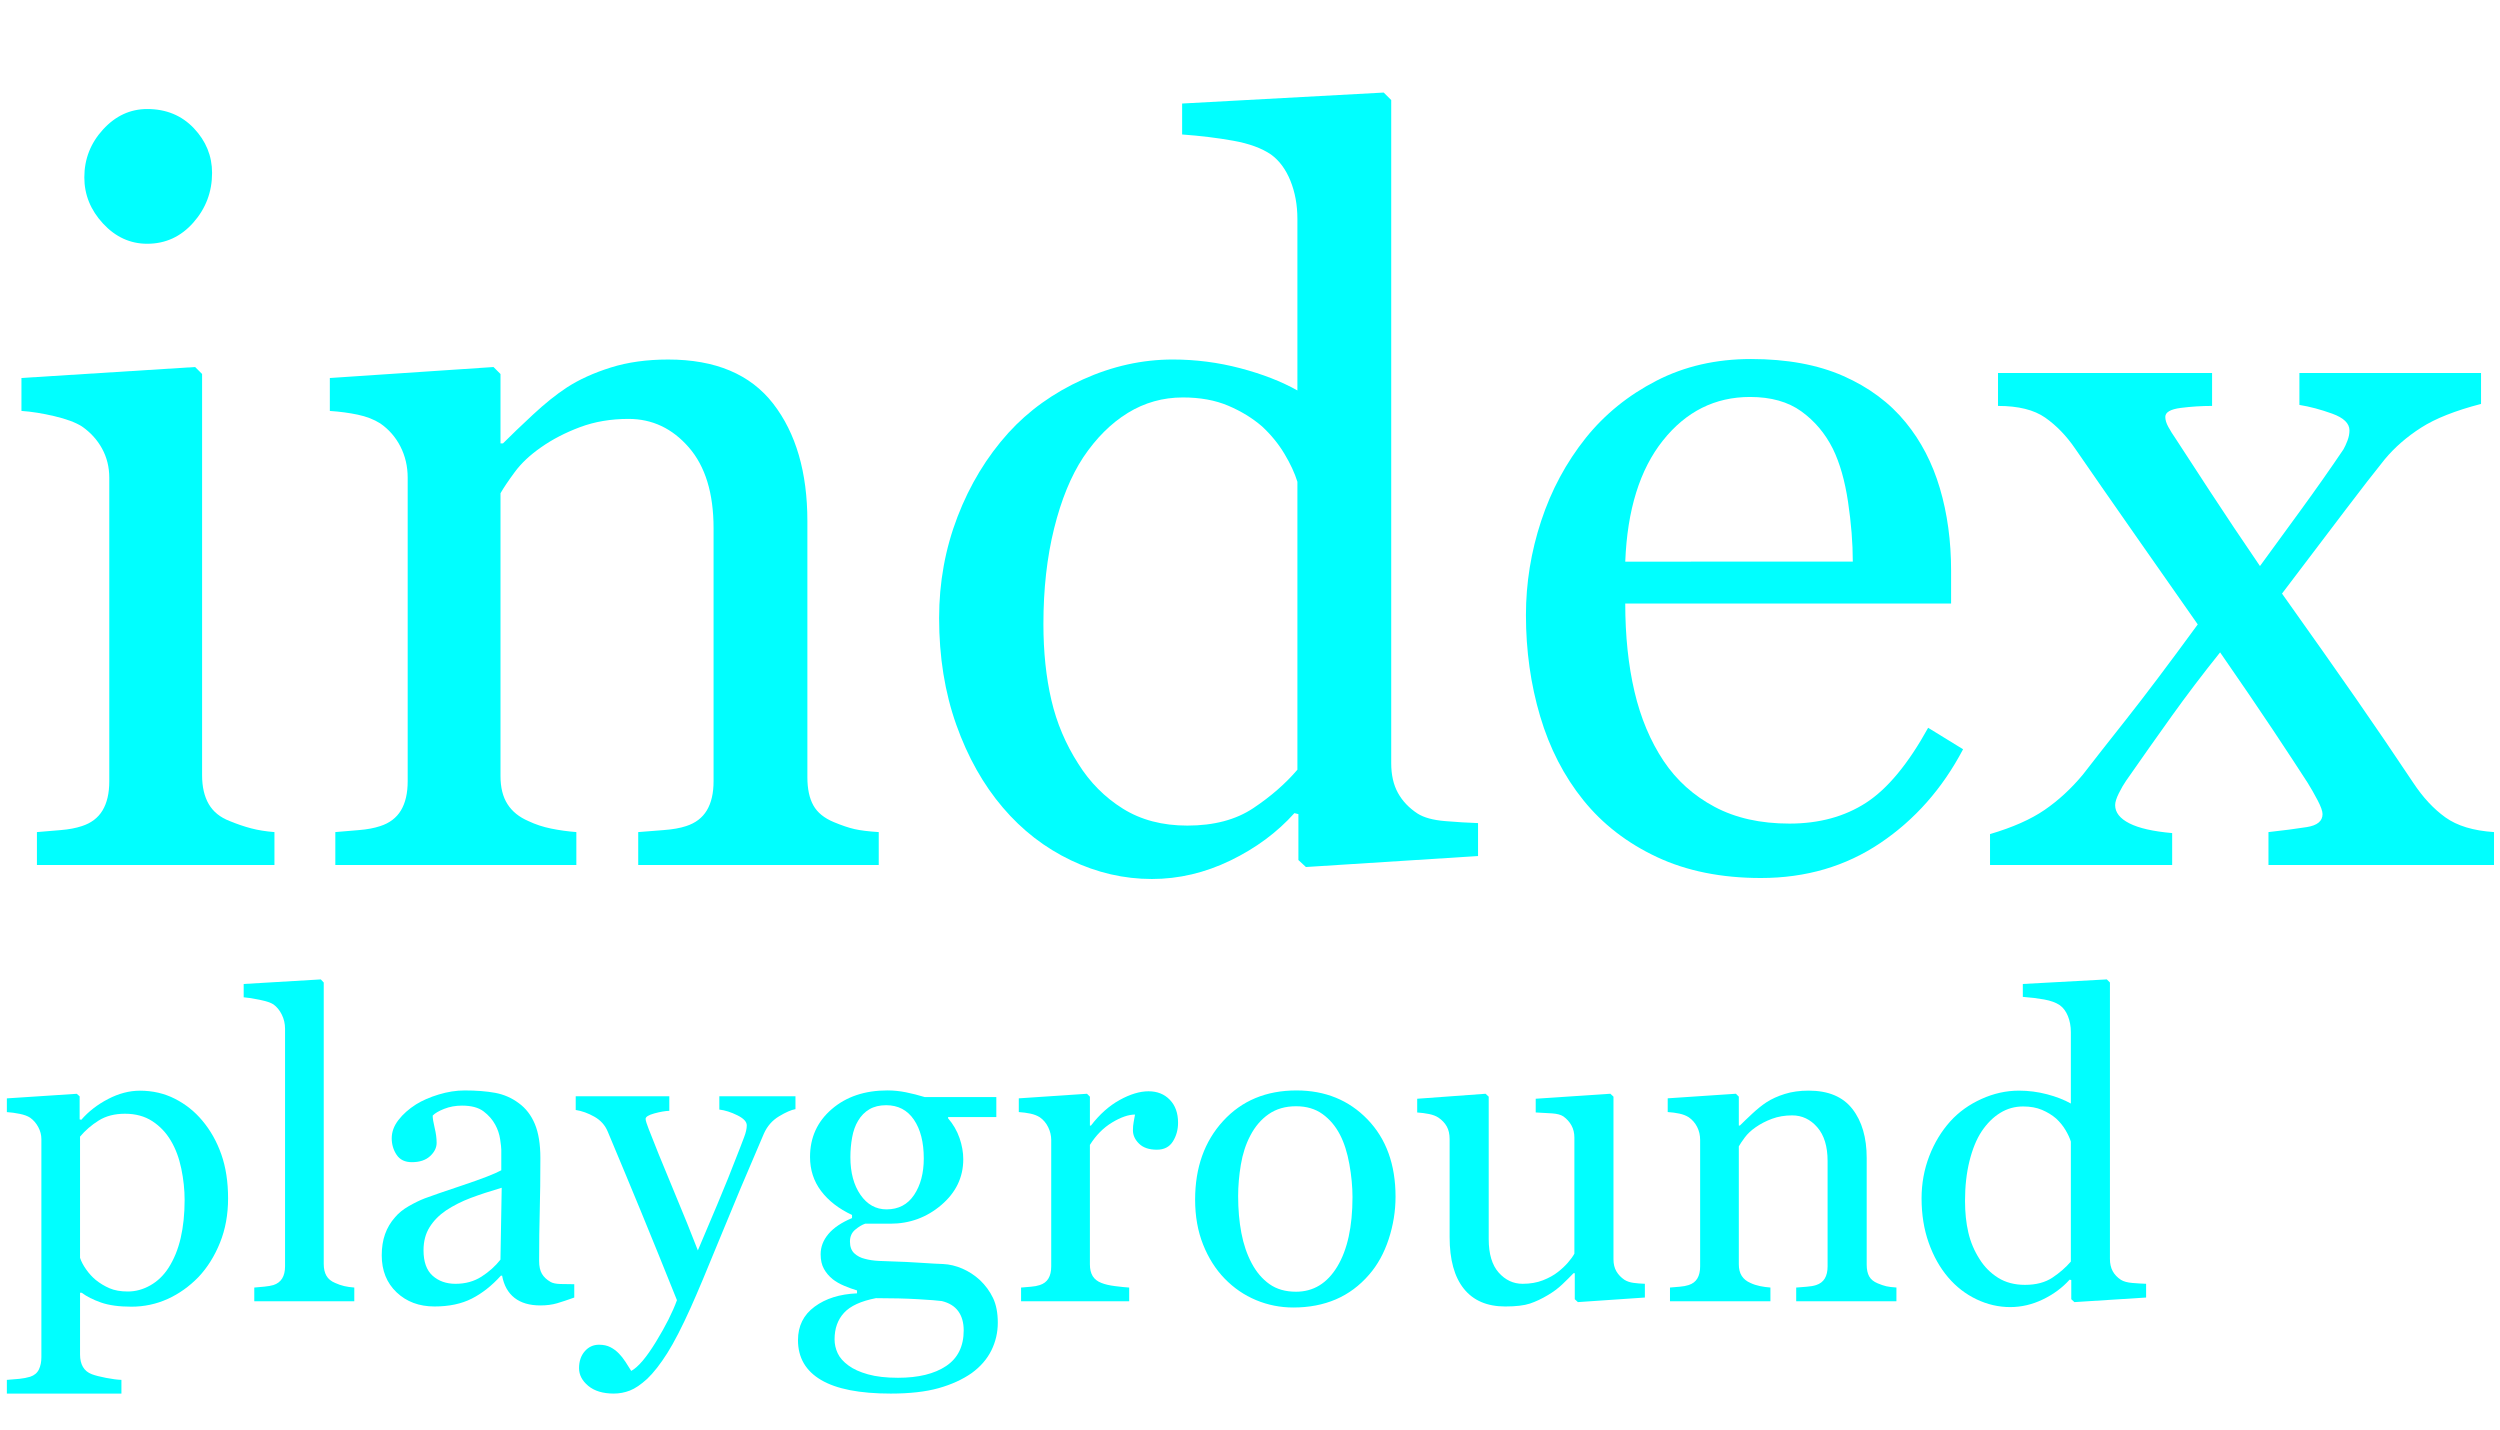<?xml version="1.0" encoding="utf-8"?>
<!-- Generator: Adobe Illustrator 17.0.0, SVG Export Plug-In . SVG Version: 6.00 Build 0)  -->
<!DOCTYPE svg PUBLIC "-//W3C//DTD SVG 1.1//EN" "http://www.w3.org/Graphics/SVG/1.1/DTD/svg11.dtd">
<svg version="1.1" id="Layer_1" xmlns="http://www.w3.org/2000/svg" xmlns:xlink="http://www.w3.org/1999/xlink" x="0px" y="0px"
	 width="293.555px" height="167.959px" viewBox="0 0 293.555 167.959" style="enable-background:new 0 0 293.555 167.959;"
	 xml:space="preserve">
<g>
	<path style="fill:#00FFFF;" d="M32.227,101.573H4.336v-3.867c0.897-0.078,1.825-0.155,2.783-0.234
		c0.956-0.078,1.787-0.233,2.49-0.468c1.093-0.351,1.904-0.965,2.432-1.843c0.527-0.879,0.791-2.021,0.791-3.425V56.094
		c0-1.249-0.284-2.389-0.85-3.424c-0.567-1.034-1.358-1.902-2.373-2.604c-0.743-0.468-1.816-0.868-3.223-1.199
		s-2.695-0.537-3.867-0.615v-3.867l20.391-1.289l0.82,0.82v47.11c0,1.367,0.262,2.5,0.785,3.398
		c0.523,0.899,1.348,1.563,2.473,1.992c0.854,0.352,1.688,0.636,2.503,0.85c0.814,0.215,1.727,0.361,2.735,0.439v3.868H32.227z
		 M24.902,20.303c0,2.227-0.732,4.17-2.197,5.83c-1.465,1.661-3.272,2.49-5.42,2.49c-1.992,0-3.721-0.791-5.186-2.373
		s-2.197-3.388-2.197-5.42c0-2.148,0.732-4.023,2.197-5.625c1.465-1.601,3.193-2.402,5.186-2.402c2.227,0,4.052,0.752,5.479,2.256
		C24.188,16.563,24.902,18.311,24.902,20.303z"/>
	<path style="fill:#00FFFF;" d="M103.184,101.573H74.941v-3.867c0.897-0.078,1.884-0.155,2.959-0.234
		c1.073-0.078,1.963-0.234,2.666-0.469c1.093-0.352,1.904-0.967,2.432-1.846s0.791-2.021,0.791-3.428V62.021
		c0-4.102-0.97-7.266-2.908-9.492c-1.938-2.227-4.297-3.34-7.077-3.34c-2.075,0-3.974,0.322-5.697,0.967s-3.249,1.436-4.58,2.373
		c-1.293,0.899-2.32,1.866-3.083,2.9c-0.764,1.036-1.322,1.866-1.674,2.49v33.223c0,1.328,0.272,2.422,0.82,3.281
		c0.546,0.859,1.366,1.523,2.461,1.992c0.82,0.391,1.708,0.684,2.666,0.879c0.956,0.196,1.942,0.332,2.959,0.41v3.867H39.375v-3.867
		c0.897-0.078,1.825-0.155,2.783-0.234c0.956-0.078,1.787-0.233,2.49-0.468c1.093-0.351,1.904-0.965,2.432-1.843
		c0.527-0.879,0.791-2.021,0.791-3.425v-35.64c0-1.327-0.284-2.546-0.85-3.657c-0.567-1.112-1.358-2.019-2.373-2.722
		c-0.743-0.468-1.622-0.809-2.637-1.023c-1.017-0.214-2.109-0.361-3.281-0.439v-3.867l19.219-1.289l0.82,0.82v8.145h0.293
		C60,51.123,61.172,50,62.578,48.691c1.406-1.308,2.733-2.373,3.984-3.193c1.444-0.938,3.164-1.718,5.156-2.344
		c1.992-0.625,4.237-0.938,6.738-0.938c5.546,0,9.657,1.729,12.334,5.186c2.675,3.457,4.014,8.057,4.014,13.799V91.26
		c0,1.367,0.234,2.471,0.703,3.311c0.469,0.841,1.269,1.494,2.402,1.963c0.938,0.391,1.747,0.665,2.432,0.82
		c0.683,0.156,1.63,0.273,2.842,0.352L103.184,101.573L103.184,101.573z"/>
	<path style="fill:#00FFFF;" d="M173.555,100.518l-20.212,1.289l-0.882-0.82v-5.391l-0.468-0.117
		c-2.029,2.266-4.536,4.122-7.52,5.566c-2.984,1.444-6.057,2.168-9.216,2.168c-3.276,0-6.446-0.732-9.509-2.197
		s-5.725-3.524-7.986-6.182c-2.301-2.695-4.125-5.938-5.471-9.727c-1.346-3.789-2.019-7.969-2.019-12.539
		c0-4.179,0.722-8.145,2.164-11.895c1.443-3.75,3.434-7.031,5.97-9.844c2.378-2.617,5.294-4.707,8.746-6.27
		c3.452-1.562,6.973-2.344,10.562-2.344c2.692,0,5.334,0.342,7.929,1.025c2.594,0.684,4.827,1.553,6.7,2.607V25.712
		c0-1.643-0.274-3.14-0.82-4.491c-0.548-1.35-1.31-2.377-2.285-3.083c-1.095-0.743-2.569-1.281-4.424-1.614
		c-1.856-0.333-3.858-0.578-6.006-0.734v-3.633l23.67-1.289l0.881,0.878v77.876c0,1.367,0.264,2.529,0.791,3.485
		s1.298,1.767,2.314,2.43c0.741,0.469,1.816,0.761,3.223,0.878s2.695,0.196,3.867,0.234v3.869
		C173.554,100.518,173.555,100.518,173.555,100.518z M152.344,90.381V56.572c-0.313-1.015-0.819-2.109-1.521-3.281
		c-0.702-1.172-1.579-2.246-2.632-3.223c-1.131-0.976-2.456-1.787-3.977-2.432s-3.294-0.967-5.321-0.967
		c-2.34,0-4.494,0.606-6.463,1.816c-1.968,1.211-3.713,2.95-5.233,5.215c-1.442,2.188-2.582,4.971-3.421,8.35
		c-0.839,3.379-1.257,7.119-1.257,11.221c0,3.281,0.312,6.26,0.936,8.936c0.623,2.676,1.676,5.167,3.157,7.471
		c1.364,2.188,3.109,3.945,5.234,5.273c2.124,1.328,4.649,1.992,7.573,1.992c3.118,0,5.701-0.683,7.748-2.051
		C149.215,93.526,150.94,92.022,152.344,90.381z"/>
	<path style="fill:#00FFFF;" d="M230.508,87.979c-2.423,4.61-5.665,8.283-9.727,11.016c-4.063,2.733-8.73,4.102-14.004,4.102
		c-4.649,0-8.722-0.82-12.217-2.461c-3.497-1.641-6.378-3.867-8.643-6.68c-2.267-2.813-3.955-6.094-5.068-9.844
		s-1.67-7.714-1.67-11.895c0-3.75,0.595-7.431,1.787-11.045c1.19-3.613,2.938-6.865,5.244-9.756c2.227-2.773,4.989-5.01,8.291-6.709
		c3.3-1.699,7.002-2.549,11.104-2.549c4.219,0,7.831,0.665,10.84,1.992c3.007,1.329,5.449,3.145,7.324,5.449
		c1.796,2.188,3.135,4.766,4.014,7.734c0.879,2.969,1.318,6.192,1.318,9.668v3.867H190.84c0,3.798,0.36,7.244,1.084,10.336
		c0.722,3.092,1.864,5.813,3.428,8.163c1.523,2.271,3.516,4.063,5.977,5.373c2.461,1.313,5.391,1.968,8.789,1.968
		c3.476,0,6.475-0.814,8.994-2.444s4.951-4.565,7.295-8.806L230.508,87.979z M217.559,65.947c0-2.181-0.187-4.517-0.557-7.009
		c-0.372-2.492-0.967-4.576-1.787-6.251c-0.899-1.791-2.13-3.251-3.691-4.38c-1.563-1.13-3.574-1.695-6.035-1.695
		c-4.102,0-7.511,1.704-10.225,5.111c-2.716,3.408-4.189,8.149-4.424,14.225L217.559,65.947L217.559,65.947z"/>
	<path style="fill:#00FFFF;" d="M292.852,101.573h-26.484v-3.867c1.766-0.195,3.264-0.39,4.498-0.586
		c1.234-0.195,1.852-0.703,1.852-1.523c0-0.352-0.195-0.898-0.586-1.641s-0.781-1.426-1.172-2.052
		c-0.98-1.523-2.32-3.566-4.021-6.126c-1.702-2.56-3.785-5.618-6.25-9.175c-2.035,2.541-3.913,5.013-5.635,7.417
		s-3.521,4.954-5.399,7.651c-0.274,0.391-0.558,0.879-0.851,1.465s-0.439,1.055-0.439,1.406c0,0.859,0.558,1.573,1.673,2.139
		s2.789,0.947,5.022,1.143v3.75h-21.387V97.94c2.655-0.781,4.794-1.729,6.414-2.842s3.113-2.49,4.48-4.131
		c1.212-1.568,2.904-3.726,5.076-6.471c2.171-2.745,4.979-6.47,8.421-11.176c-1.993-2.842-4.426-6.317-7.297-10.425
		c-2.871-4.107-5.245-7.524-7.12-10.25c-1.019-1.484-2.182-2.685-3.492-3.604c-1.311-0.917-3.159-1.377-5.545-1.377v-3.867h25.137
		v3.867c-1.247,0-2.474,0.079-3.682,0.234c-1.208,0.157-1.812,0.508-1.812,1.055c0,0.352,0.117,0.743,0.352,1.172
		c0.234,0.43,0.526,0.899,0.878,1.406c0.857,1.328,2.193,3.378,4.007,6.15c1.813,2.773,3.773,5.702,5.88,8.787
		c1.369-1.874,2.965-4.061,4.785-6.561c1.82-2.499,3.494-4.881,5.021-7.146c0.156-0.273,0.313-0.615,0.469-1.025
		s0.234-0.81,0.234-1.201c0-0.82-0.676-1.474-2.027-1.963c-1.354-0.488-2.637-0.83-3.852-1.025v-3.75h21.328v3.633
		c-3.01,0.782-5.354,1.709-7.031,2.783c-1.68,1.075-3.105,2.314-4.277,3.721c-1.289,1.602-2.82,3.576-4.596,5.92
		c-1.777,2.345-4.266,5.627-7.467,9.846c3.553,4.999,6.443,9.1,8.668,12.302s4.469,6.503,6.734,9.901
		c1.133,1.719,2.393,3.076,3.779,4.072c1.385,0.996,3.289,1.573,5.713,1.729L292.852,101.573L292.852,101.573z"/>
</g>
<g>
	<path style="fill:#00FFFF;" d="M23.755,131.583c0.96,1.14,1.704,2.462,2.233,3.967c0.529,1.506,0.794,3.228,0.794,5.164
		c0,1.904-0.317,3.642-0.952,5.212c-0.635,1.571-1.474,2.91-2.515,4.017c-1.091,1.123-2.304,1.986-3.638,2.588
		c-1.335,0.602-2.751,0.903-4.248,0.903c-1.449,0-2.637-0.163-3.564-0.488s-1.685-0.708-2.271-1.147H9.399v7.244
		c0,0.587,0.113,1.076,0.342,1.468c0.228,0.392,0.577,0.677,1.05,0.856c0.391,0.146,0.947,0.29,1.672,0.429s1.322,0.216,1.795,0.232
		v1.611H0.806v-1.611c0.504-0.033,0.992-0.073,1.465-0.122c0.472-0.049,0.895-0.131,1.27-0.244c0.488-0.163,0.83-0.448,1.025-0.854
		c0.195-0.407,0.293-0.888,0.293-1.44v-25.61c0-0.488-0.122-0.96-0.366-1.416s-0.562-0.822-0.952-1.099
		c-0.293-0.195-0.7-0.346-1.221-0.452c-0.521-0.105-1.025-0.175-1.514-0.207v-1.611l8.203-0.537l0.342,0.293v2.71l0.195,0.049
		c0.846-0.977,1.896-1.79,3.149-2.441s2.498-0.977,3.735-0.977c1.497,0,2.868,0.317,4.113,0.952S22.859,130.508,23.755,131.583z
		 M19.775,148.892c0.65-1.009,1.131-2.181,1.44-3.516s0.464-2.824,0.464-4.468c0-1.204-0.131-2.434-0.391-3.687
		c-0.261-1.253-0.668-2.344-1.221-3.271c-0.554-0.944-1.278-1.709-2.173-2.295c-0.896-0.586-1.97-0.879-3.223-0.879
		c-1.205,0-2.23,0.265-3.076,0.793c-0.847,0.529-1.579,1.16-2.197,1.893v14.233c0.146,0.439,0.386,0.896,0.72,1.367
		c0.334,0.473,0.704,0.879,1.111,1.221c0.504,0.407,1.05,0.736,1.636,0.989c0.586,0.252,1.302,0.378,2.148,0.378
		c0.911,0,1.79-0.24,2.637-0.72C18.497,150.451,19.205,149.771,19.775,148.892z"/>
	<path style="fill:#00FFFF;" d="M41.602,152.798H29.858v-1.611c0.374-0.032,0.772-0.069,1.196-0.109
		c0.423-0.041,0.772-0.103,1.05-0.184c0.455-0.146,0.797-0.403,1.025-0.77c0.228-0.366,0.342-0.843,0.342-1.43v-27.901
		c0-0.586-0.127-1.136-0.379-1.648c-0.252-0.514-0.582-0.916-0.988-1.209c-0.293-0.195-0.83-0.375-1.611-0.538
		s-1.408-0.261-1.88-0.293v-1.563l9.058-0.537l0.342,0.366v33.032c0,0.57,0.105,1.037,0.317,1.404
		c0.211,0.365,0.553,0.646,1.025,0.842c0.357,0.163,0.712,0.285,1.062,0.366c0.35,0.082,0.745,0.139,1.185,0.171
		C41.602,151.186,41.602,152.798,41.602,152.798z"/>
	<path style="fill:#00FFFF;" d="M67.432,152.359c-0.766,0.277-1.437,0.5-2.015,0.672c-0.578,0.17-1.232,0.256-1.965,0.256
		c-1.27,0-2.283-0.297-3.04-0.891c-0.757-0.595-1.241-1.461-1.452-2.601h-0.146c-1.059,1.172-2.193,2.067-3.406,2.686
		s-2.673,0.928-4.382,0.928c-1.807,0-3.292-0.554-4.456-1.66s-1.745-2.555-1.745-4.346c0-0.928,0.13-1.758,0.391-2.49
		c0.26-0.732,0.65-1.392,1.172-1.978c0.406-0.488,0.943-0.924,1.611-1.307c0.667-0.382,1.294-0.688,1.88-0.915
		c0.732-0.276,2.217-0.789,4.455-1.538s3.748-1.335,4.529-1.758V135c0-0.212-0.045-0.618-0.135-1.221s-0.28-1.172-0.573-1.709
		c-0.326-0.603-0.786-1.127-1.38-1.575c-0.594-0.447-1.437-0.671-2.526-0.671c-0.749,0-1.445,0.126-2.088,0.378
		c-0.643,0.253-1.095,0.518-1.354,0.794c0,0.325,0.077,0.806,0.231,1.44s0.232,1.221,0.232,1.758c0,0.569-0.257,1.091-0.77,1.563
		s-1.225,0.708-2.136,0.708c-0.814,0-1.412-0.289-1.795-0.867c-0.383-0.577-0.573-1.225-0.573-1.94c0-0.749,0.264-1.465,0.793-2.148
		s1.217-1.294,2.063-1.831c0.732-0.456,1.619-0.843,2.661-1.16c1.041-0.317,2.059-0.476,3.052-0.476c1.367,0,2.559,0.094,3.576,0.28
		c1.018,0.188,1.941,0.591,2.771,1.209c0.83,0.603,1.46,1.42,1.892,2.453c0.432,1.034,0.647,2.364,0.647,3.992
		c0,2.327-0.024,4.391-0.073,6.188c-0.049,1.799-0.073,3.765-0.073,5.896c0,0.635,0.109,1.14,0.329,1.514
		c0.22,0.375,0.558,0.692,1.014,0.952c0.244,0.146,0.63,0.229,1.159,0.244c0.529,0.017,1.07,0.024,1.624,0.024v1.564L67.432,152.359
		L67.432,152.359z M58.911,139.468c-1.384,0.407-2.597,0.808-3.638,1.198c-1.042,0.392-2.011,0.881-2.905,1.469
		c-0.814,0.555-1.457,1.211-1.929,1.97c-0.473,0.758-0.708,1.659-0.708,2.703c0,1.354,0.354,2.349,1.062,2.985
		s1.607,0.954,2.698,0.954c1.155,0,2.173-0.281,3.052-0.844c0.879-0.563,1.619-1.228,2.222-1.994L58.911,139.468z"/>
	<path style="fill:#00FFFF;" d="M67.993,160.66c0-0.814,0.224-1.477,0.671-1.99c0.447-0.512,1.005-0.769,1.672-0.769
		c0.521,0,0.968,0.097,1.343,0.291c0.374,0.193,0.708,0.443,1.001,0.75c0.244,0.242,0.504,0.574,0.781,0.994
		c0.276,0.419,0.496,0.767,0.659,1.041c0.813-0.438,1.785-1.583,2.916-3.435s1.949-3.476,2.453-4.872
		c-1.545-3.856-2.945-7.306-4.197-10.349c-1.254-3.043-2.563-6.191-3.93-9.445c-0.31-0.749-0.83-1.331-1.563-1.746
		s-1.465-0.679-2.197-0.793v-1.611h10.99v1.709c-0.488,0.017-1.074,0.118-1.758,0.305c-0.684,0.188-1.025,0.402-1.025,0.646
		c0,0.098,0.037,0.26,0.11,0.488c0.073,0.228,0.158,0.463,0.256,0.707c0.617,1.61,1.559,3.932,2.824,6.965
		c1.267,3.033,2.248,5.46,2.946,7.281c0.733-1.74,1.495-3.541,2.285-5.403c0.791-1.862,1.675-4.062,2.652-6.599
		c0.114-0.309,0.276-0.735,0.489-1.28c0.211-0.545,0.317-1.013,0.317-1.403c0-0.423-0.37-0.817-1.11-1.183
		c-0.741-0.366-1.445-0.59-2.112-0.671v-1.563h8.94v1.514c-0.488,0.081-1.132,0.362-1.929,0.842c-0.798,0.48-1.392,1.16-1.782,2.039
		c-1.938,4.492-3.658,8.586-5.164,12.28c-1.506,3.695-2.648,6.413-3.43,8.154c-1.025,2.278-1.941,4.057-2.747,5.335
		c-0.806,1.277-1.591,2.282-2.355,3.015c-0.749,0.684-1.429,1.144-2.039,1.38c-0.61,0.235-1.241,0.354-1.892,0.354
		c-1.27,0-2.267-0.302-2.991-0.903C68.354,162.132,67.993,161.441,67.993,160.66z"/>
	<path style="fill:#00FFFF;" d="M115.063,150.308c0.65,0.619,1.163,1.318,1.538,2.1c0.374,0.781,0.562,1.749,0.562,2.905
		c0,1.155-0.253,2.242-0.757,3.259c-0.505,1.018-1.27,1.9-2.295,2.649c-1.091,0.765-2.393,1.358-3.906,1.782
		c-1.514,0.423-3.386,0.635-5.615,0.635c-3.646,0-6.372-0.533-8.179-1.6c-1.807-1.065-2.71-2.624-2.71-4.675
		c0-1.66,0.65-2.971,1.953-3.931c1.302-0.96,2.962-1.48,4.98-1.563v-0.342c-0.488-0.146-0.993-0.33-1.514-0.549
		c-0.521-0.221-0.969-0.477-1.343-0.77c-0.424-0.342-0.766-0.744-1.025-1.209c-0.261-0.463-0.391-1.037-0.391-1.721
		c0-0.862,0.305-1.656,0.915-2.381c0.61-0.724,1.534-1.347,2.771-1.867v-0.366c-1.563-0.732-2.775-1.673-3.638-2.82
		s-1.294-2.478-1.294-3.991c0-2.278,0.85-4.15,2.551-5.615s3.878-2.197,6.531-2.197c0.732,0,1.46,0.073,2.185,0.22
		s1.461,0.334,2.21,0.562h8.398v2.344h-5.664v0.146c0.602,0.7,1.05,1.473,1.343,2.319s0.439,1.677,0.439,2.49
		c0,2.116-0.859,3.906-2.576,5.371s-3.715,2.197-5.993,2.197h-2.954c-0.375,0.13-0.766,0.366-1.172,0.708
		c-0.407,0.342-0.61,0.806-0.61,1.392c0,0.603,0.171,1.062,0.513,1.38c0.342,0.316,0.757,0.533,1.245,0.646
		c0.472,0.131,1.021,0.212,1.647,0.244c0.627,0.033,1.273,0.058,1.941,0.073c0.716,0.017,1.696,0.065,2.941,0.146
		c1.245,0.082,2.128,0.131,2.649,0.146c0.748,0.033,1.501,0.212,2.258,0.537C113.757,149.292,114.444,149.739,115.063,150.308z
		 M113.159,156.216c0-0.912-0.212-1.66-0.635-2.246c-0.424-0.586-1.066-0.985-1.929-1.196c-0.456-0.064-1.392-0.138-2.808-0.22
		c-1.416-0.081-3.061-0.122-4.932-0.122c-1.758,0.342-3.008,0.915-3.748,1.722c-0.74,0.805-1.11,1.843-1.11,3.112
		c0,0.569,0.122,1.114,0.366,1.636c0.244,0.521,0.667,1.001,1.27,1.44c0.569,0.423,1.334,0.769,2.295,1.038
		c0.96,0.268,2.132,0.402,3.516,0.402c2.393,0,4.276-0.46,5.651-1.379C112.471,159.484,113.159,158.087,113.159,156.216z
		 M108.472,136.026c0-1.904-0.387-3.422-1.16-4.554c-0.773-1.131-1.859-1.696-3.259-1.696c-0.766,0-1.421,0.158-1.966,0.476
		s-0.988,0.77-1.33,1.355c-0.326,0.537-0.558,1.184-0.696,1.94s-0.207,1.534-0.207,2.332c0,1.807,0.395,3.279,1.184,4.419
		s1.811,1.709,3.064,1.709c1.399,0,2.478-0.565,3.234-1.697C108.093,139.179,108.472,137.751,108.472,136.026z"/>
	<path style="fill:#00FFFF;" d="M138.33,131.827c0,0.83-0.204,1.566-0.61,2.209c-0.407,0.644-1.034,0.965-1.88,0.965
		c-0.912,0-1.607-0.236-2.088-0.708s-0.72-0.993-0.72-1.563c0-0.358,0.028-0.684,0.085-0.977s0.11-0.586,0.159-0.879
		c-0.766,0-1.66,0.31-2.686,0.928s-1.896,1.497-2.612,2.637v14.014c0,0.57,0.109,1.034,0.329,1.392s0.565,0.627,1.038,0.806
		c0.406,0.163,0.932,0.285,1.574,0.366c0.643,0.082,1.2,0.139,1.673,0.171v1.611h-12.695v-1.611
		c0.374-0.032,0.761-0.064,1.159-0.098c0.398-0.032,0.745-0.098,1.038-0.195c0.455-0.146,0.793-0.401,1.013-0.768
		s0.33-0.842,0.33-1.427v-14.851c0-0.504-0.118-1-0.354-1.487s-0.565-0.878-0.988-1.171c-0.31-0.195-0.676-0.337-1.099-0.427
		c-0.424-0.089-0.879-0.15-1.367-0.183v-1.611l8.008-0.537l0.342,0.342v3.394h0.122c1.009-1.318,2.132-2.319,3.369-3.003
		c1.236-0.684,2.368-1.025,3.394-1.025s1.859,0.334,2.502,1.001S138.33,130.704,138.33,131.827z"/>
	<path style="fill:#00FFFF;" d="M163.867,140.518c0,1.692-0.27,3.356-0.807,4.992c-0.538,1.636-1.304,3.024-2.297,4.163
		c-1.125,1.303-2.429,2.271-3.911,2.905s-3.145,0.952-4.985,0.952c-1.531,0-2.99-0.289-4.375-0.867
		c-1.385-0.577-2.615-1.419-3.69-2.526c-1.059-1.09-1.902-2.421-2.529-3.991c-0.627-1.571-0.94-3.333-0.94-5.286
		c0-3.76,1.096-6.836,3.287-9.229s5.063-3.589,8.614-3.589c3.373,0,6.155,1.135,8.347,3.405
		C162.771,133.718,163.867,136.742,163.867,140.518z M158.813,140.567c0-1.221-0.123-2.511-0.367-3.87
		c-0.244-1.358-0.611-2.51-1.101-3.454c-0.521-1.009-1.207-1.819-2.055-2.43s-1.883-0.915-3.106-0.915
		c-1.256,0-2.327,0.31-3.216,0.928s-1.61,1.465-2.165,2.539c-0.521,0.993-0.889,2.124-1.101,3.394s-0.317,2.498-0.317,3.687
		c0,1.563,0.126,3.007,0.379,4.333c0.253,1.327,0.656,2.512,1.211,3.553c0.554,1.042,1.251,1.859,2.091,2.454
		c0.84,0.594,1.88,0.891,3.118,0.891c2.038,0,3.652-0.984,4.843-2.954C158.218,146.752,158.813,144.034,158.813,140.567z"/>
	<path style="fill:#00FFFF;" d="M193.14,152.359l-7.86,0.537l-0.367-0.342v-3.052h-0.146c-0.39,0.407-0.829,0.843-1.316,1.306
		c-0.487,0.465-1.048,0.884-1.682,1.258c-0.731,0.439-1.438,0.772-2.121,1.001c-0.682,0.228-1.648,0.342-2.899,0.342
		c-2.129,0-3.75-0.695-4.863-2.085c-1.113-1.391-1.669-3.41-1.669-6.061v-11.512c0-0.585-0.111-1.076-0.332-1.475
		c-0.222-0.398-0.545-0.744-0.971-1.037c-0.295-0.195-0.663-0.337-1.105-0.427c-0.442-0.089-0.909-0.15-1.4-0.183v-1.611
		l8.032-0.586l0.366,0.342v16.724c0,1.742,0.391,3.052,1.172,3.931s1.717,1.318,2.808,1.318c0.895,0,1.692-0.138,2.393-0.414
		c0.699-0.276,1.285-0.602,1.758-0.976c0.439-0.342,0.825-0.703,1.159-1.085s0.59-0.736,0.77-1.062v-13.631
		c0-0.536-0.114-1.012-0.342-1.427c-0.229-0.414-0.546-0.768-0.952-1.061c-0.293-0.195-0.729-0.313-1.307-0.354
		c-0.578-0.04-1.225-0.077-1.94-0.109v-1.611l8.764-0.586l0.367,0.341v19.096c0,0.554,0.113,1.024,0.342,1.415
		c0.228,0.391,0.545,0.724,0.952,0.999c0.293,0.18,0.643,0.298,1.05,0.354c0.406,0.057,0.854,0.094,1.343,0.109v1.614
		L193.14,152.359L193.14,152.359z"/>
	<path style="fill:#00FFFF;" d="M222.681,152.798h-11.768v-1.611c0.374-0.032,0.785-0.064,1.232-0.098
		c0.447-0.032,0.818-0.098,1.111-0.195c0.455-0.146,0.793-0.402,1.013-0.77c0.22-0.365,0.33-0.842,0.33-1.428v-12.378
		c0-1.709-0.404-3.027-1.212-3.955s-1.79-1.392-2.948-1.392c-0.865,0-1.656,0.134-2.374,0.402s-1.354,0.599-1.909,0.989
		c-0.538,0.374-0.966,0.777-1.284,1.208c-0.318,0.432-0.551,0.777-0.697,1.038v13.843c0,0.554,0.113,1.01,0.342,1.367
		c0.228,0.358,0.569,0.635,1.025,0.83c0.342,0.163,0.712,0.285,1.11,0.366c0.398,0.082,0.81,0.139,1.233,0.171v1.611h-11.792v-1.611
		c0.374-0.032,0.761-0.064,1.159-0.098c0.398-0.032,0.745-0.098,1.038-0.195c0.455-0.146,0.793-0.401,1.013-0.768
		s0.33-0.842,0.33-1.427v-14.851c0-0.553-0.118-1.061-0.354-1.524c-0.236-0.463-0.565-0.841-0.988-1.134
		c-0.31-0.195-0.676-0.337-1.099-0.427c-0.424-0.089-0.879-0.15-1.367-0.183v-1.611l8.008-0.537l0.342,0.342v3.394h0.122
		c0.391-0.391,0.879-0.858,1.465-1.404c0.586-0.545,1.139-0.988,1.66-1.33c0.602-0.391,1.318-0.716,2.148-0.977
		s1.766-0.391,2.808-0.391c2.311,0,4.023,0.72,5.139,2.16s1.673,3.357,1.673,5.75v12.524c0,0.57,0.098,1.029,0.293,1.379
		c0.195,0.351,0.528,0.623,1.001,0.818c0.391,0.163,0.728,0.277,1.013,0.342s0.68,0.114,1.185,0.146L222.681,152.798
		L222.681,152.798z"/>
	<path style="fill:#00FFFF;" d="M252.002,152.359l-8.422,0.537l-0.367-0.342v-2.246l-0.195-0.049
		c-0.845,0.944-1.89,1.718-3.133,2.319s-2.523,0.903-3.84,0.903c-1.365,0-2.686-0.305-3.962-0.916
		c-1.276-0.609-2.386-1.468-3.328-2.575c-0.959-1.123-1.719-2.474-2.279-4.053s-0.841-3.32-0.841-5.225
		c0-1.741,0.301-3.394,0.901-4.956c0.602-1.563,1.431-2.93,2.487-4.102c0.991-1.091,2.206-1.961,3.645-2.612s2.905-0.977,4.4-0.977
		c1.122,0,2.223,0.143,3.304,0.427c1.081,0.285,2.012,0.647,2.792,1.087v-8.391c0-0.685-0.114-1.309-0.342-1.871
		c-0.229-0.563-0.546-0.991-0.952-1.284c-0.456-0.31-1.07-0.534-1.844-0.673s-1.607-0.24-2.502-0.306v-1.514l9.862-0.537
		l0.367,0.365v32.449c0,0.569,0.109,1.054,0.329,1.452s0.541,0.736,0.965,1.012c0.309,0.195,0.757,0.317,1.343,0.366
		s1.123,0.082,1.611,0.098v1.614L252.002,152.359L252.002,152.359z M243.164,148.135v-14.087c-0.13-0.423-0.342-0.879-0.634-1.367
		s-0.658-0.936-1.097-1.343c-0.471-0.407-1.023-0.745-1.657-1.014c-0.633-0.269-1.372-0.402-2.217-0.402
		c-0.975,0-1.872,0.252-2.692,0.757s-1.548,1.229-2.181,2.173c-0.602,0.911-1.076,2.071-1.426,3.479
		c-0.35,1.408-0.523,2.967-0.523,4.676c0,1.367,0.13,2.608,0.39,3.723s0.698,2.153,1.315,3.113c0.568,0.912,1.296,1.645,2.181,2.197
		c0.886,0.554,1.938,0.83,3.156,0.83c1.299,0,2.375-0.284,3.229-0.854C241.86,149.446,242.579,148.819,243.164,148.135z"/>
</g>
</svg>
